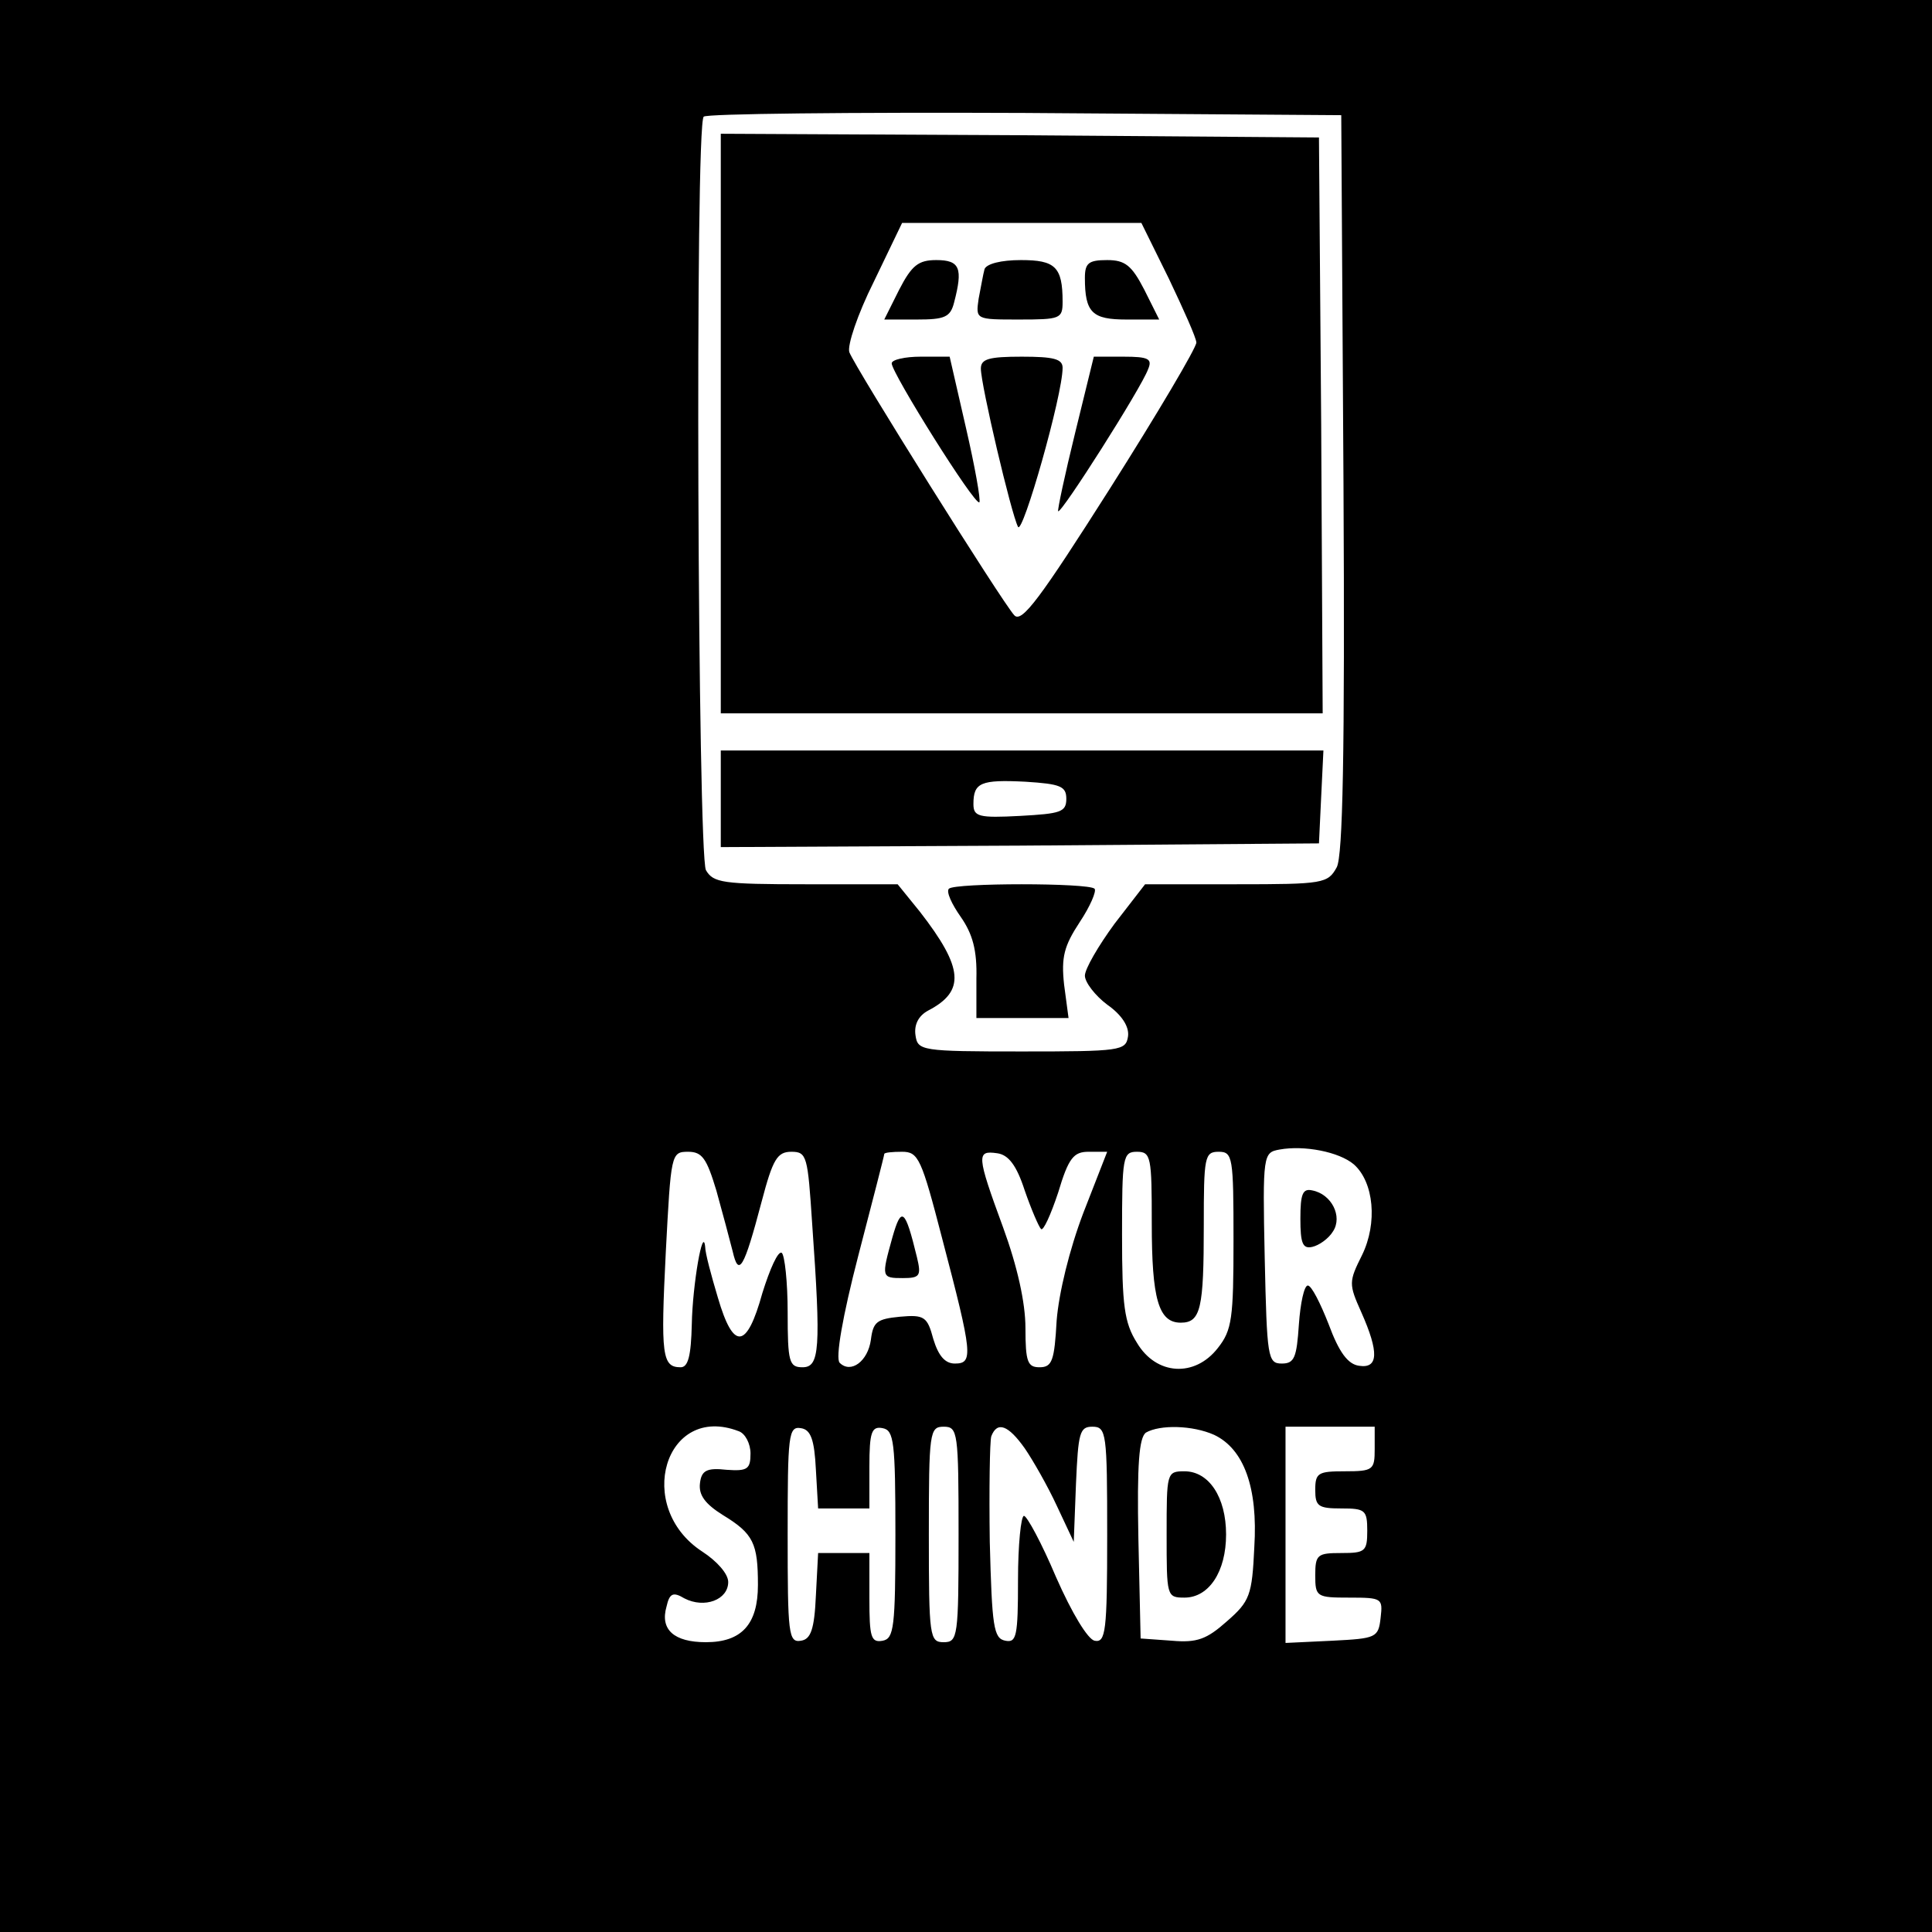 <?xml version="1.0" standalone="no"?>
<!DOCTYPE svg PUBLIC "-//W3C//DTD SVG 20010904//EN"
 "http://www.w3.org/TR/2001/REC-SVG-20010904/DTD/svg10.dtd">
<svg version="1.0" xmlns="http://www.w3.org/2000/svg"
 width="260pt" height="260pt" viewBox="0 0 260 260"
 preserveAspectRatio="xMidYMid meet">
<g transform="translate(0,260) scale(0.1,-0.1)"
fill="#000000" stroke="none">
<path d="M0 1300 l0 -1300 1300 0 1300 0 0 1300 0 1300 -1300 0 -1300 0 0
-1300z m1808 650 c2 -368 -1 -501 -9 -517 -12 -22 -18 -23 -135 -23 l-123 0
-41 -53 c-22 -30 -40 -61 -40 -70 0 -9 14 -27 30 -39 20 -14 30 -30 28 -43 -3
-19 -10 -20 -143 -20 -136 0 -140 1 -143 22 -2 14 4 26 17 33 50 26 48 57 -11
133 l-30 37 -123 0 c-113 0 -125 2 -135 19 -11 22 -15 1003 -3 1014 3 4 198 6
432 5 l426 -3 3 -495z m14 -917 c27 -24 32 -79 11 -122 -18 -36 -18 -39 -1
-77 24 -54 23 -76 -3 -72 -15 2 -27 18 -41 56 -11 28 -23 52 -28 52 -5 0 -10
-24 -12 -52 -3 -45 -6 -53 -23 -53 -19 0 -20 8 -23 142 -3 140 -2 142 20 146
33 6 80 -3 100 -20z m-858 -35 c8 -29 18 -66 22 -82 8 -35 15 -24 39 67 15 57
21 67 40 67 21 0 22 -6 28 -97 12 -169 10 -193 -13 -193 -18 0 -20 7 -20 74 0
41 -4 77 -8 80 -5 3 -16 -22 -26 -54 -21 -76 -39 -78 -60 -6 -9 30 -17 60 -17
68 -3 30 -17 -51 -18 -104 -1 -43 -5 -58 -15 -58 -25 0 -27 16 -20 155 7 132
7 135 30 135 19 0 25 -9 38 -52z m304 -65 c41 -156 42 -168 17 -168 -13 0 -22
10 -29 33 -8 30 -12 33 -45 30 -31 -3 -36 -7 -39 -31 -4 -29 -27 -46 -42 -31
-6 6 4 63 25 144 19 73 35 135 35 137 0 2 11 3 24 3 22 0 26 -9 54 -117z m111
65 c9 -26 19 -49 22 -52 3 -3 13 19 23 49 14 47 21 55 41 55 l25 0 -32 -82
c-19 -50 -33 -108 -36 -145 -3 -54 -6 -63 -23 -63 -16 0 -19 7 -19 53 0 34
-11 83 -30 135 -36 98 -36 104 -8 100 15 -2 26 -16 37 -50z m171 -44 c0 -102
9 -134 39 -134 27 0 31 19 31 131 0 92 1 99 20 99 19 0 20 -7 20 -119 0 -105
-2 -121 -21 -145 -31 -40 -83 -37 -109 7 -17 27 -20 50 -20 145 0 105 1 112
20 112 19 0 20 -7 20 -96z m-556 -280 c9 -3 16 -17 16 -30 0 -21 -4 -24 -32
-22 -27 3 -34 -1 -36 -18 -2 -16 7 -28 31 -43 41 -25 47 -38 47 -94 0 -53 -22
-77 -70 -77 -43 0 -62 17 -53 48 4 18 9 20 24 11 27 -14 59 -2 59 22 0 11 -15
28 -35 41 -92 60 -50 200 49 162z m104 -52 l3 -52 35 0 34 0 0 56 c0 47 3 55
18 52 15 -3 17 -18 17 -143 0 -125 -2 -140 -17 -143 -16 -3 -18 5 -18 57 l0
61 -35 0 -34 0 -3 -57 c-2 -46 -7 -59 -20 -61 -17 -3 -18 9 -18 143 0 134 1
146 18 143 13 -2 18 -15 20 -56z m192 -87 c0 -138 -1 -145 -20 -145 -19 0 -20
7 -20 145 0 138 1 145 20 145 19 0 20 -7 20 -145z m89 116 c11 -16 31 -51 43
-77 l23 -49 3 78 c3 69 5 77 22 77 19 0 20 -8 20 -146 0 -130 -2 -145 -17
-142 -9 2 -30 36 -52 86 -19 45 -39 82 -43 82 -4 0 -8 -39 -8 -86 0 -76 -2
-85 -17 -82 -16 3 -18 19 -21 133 -1 71 0 135 2 142 8 21 23 15 45 -16z m255
18 c40 -19 59 -71 54 -151 -3 -65 -6 -73 -37 -100 -27 -24 -40 -29 -74 -26
l-42 3 -3 134 c-2 101 1 136 10 143 19 11 63 10 92 -3z m216 -19 c0 -28 -2
-30 -40 -30 -36 0 -40 -2 -40 -25 0 -22 4 -25 35 -25 32 0 35 -2 35 -30 0 -28
-3 -30 -35 -30 -32 0 -35 -2 -35 -30 0 -29 2 -30 46 -30 44 0 45 -1 42 -27 -3
-27 -6 -28 -65 -31 l-63 -3 0 146 0 145 60 0 60 0 0 -30z"/>
<path d="M970 2030 l0 -390 405 0 405 0 -2 388 -3 387 -402 3 -403 2 0 -390z
m603 195 c20 -42 37 -80 37 -86 0 -7 -52 -95 -116 -196 -94 -148 -119 -182
-129 -171 -16 17 -214 333 -222 354 -3 9 11 51 33 95 l38 79 161 0 161 0 37
-75z"/>
<path d="M1210 2210 l-20 -40 44 0 c37 0 45 3 50 23 12 46 8 57 -24 57 -24 0
-33 -7 -50 -40z"/>
<path d="M1325 2238 c-2 -7 -5 -25 -8 -40 -4 -28 -4 -28 54 -28 56 0 59 1 59
24 0 47 -10 56 -56 56 -27 0 -46 -5 -49 -12z"/>
<path d="M1460 2226 c0 -47 10 -56 56 -56 l44 0 -20 40 c-17 33 -26 40 -50 40
-25 0 -30 -4 -30 -24z"/>
<path d="M1200 2111 c0 -13 112 -192 118 -187 2 3 -6 48 -18 100 l-22 96 -39
0 c-21 0 -39 -4 -39 -9z"/>
<path d="M1320 2104 c0 -22 41 -196 50 -213 6 -12 60 177 60 214 0 12 -12 15
-55 15 -44 0 -55 -3 -55 -16z"/>
<path d="M1447 2018 c-14 -57 -24 -104 -23 -106 4 -4 112 166 121 191 6 14 1
17 -33 17 l-40 0 -25 -102z"/>
<path d="M970 1525 l0 -65 403 2 402 3 3 63 3 62 -406 0 -405 0 0 -65z m465 0
c0 -18 -8 -20 -62 -23 -56 -3 -63 -1 -63 16 0 29 10 33 70 30 47 -3 55 -6 55
-23z"/>
<path d="M1277 1404 c-4 -4 4 -21 16 -38 16 -23 22 -45 21 -83 l0 -53 62 0 62
0 -6 45 c-4 37 0 52 21 84 14 21 23 42 20 45 -8 8 -188 8 -196 0z"/>
<path d="M1750 960 c0 -33 3 -41 16 -38 9 2 22 11 28 21 13 20 -2 50 -28 55
-13 3 -16 -5 -16 -38z"/>
<path d="M1201 935 c-15 -54 -15 -55 14 -55 23 0 25 3 19 28 -16 66 -21 69
-33 27z"/>
<path d="M1570 535 c0 -83 0 -85 24 -85 33 0 56 35 56 85 0 50 -23 85 -56 85
-24 0 -24 -2 -24 -85z"/>
</g>
</svg>
